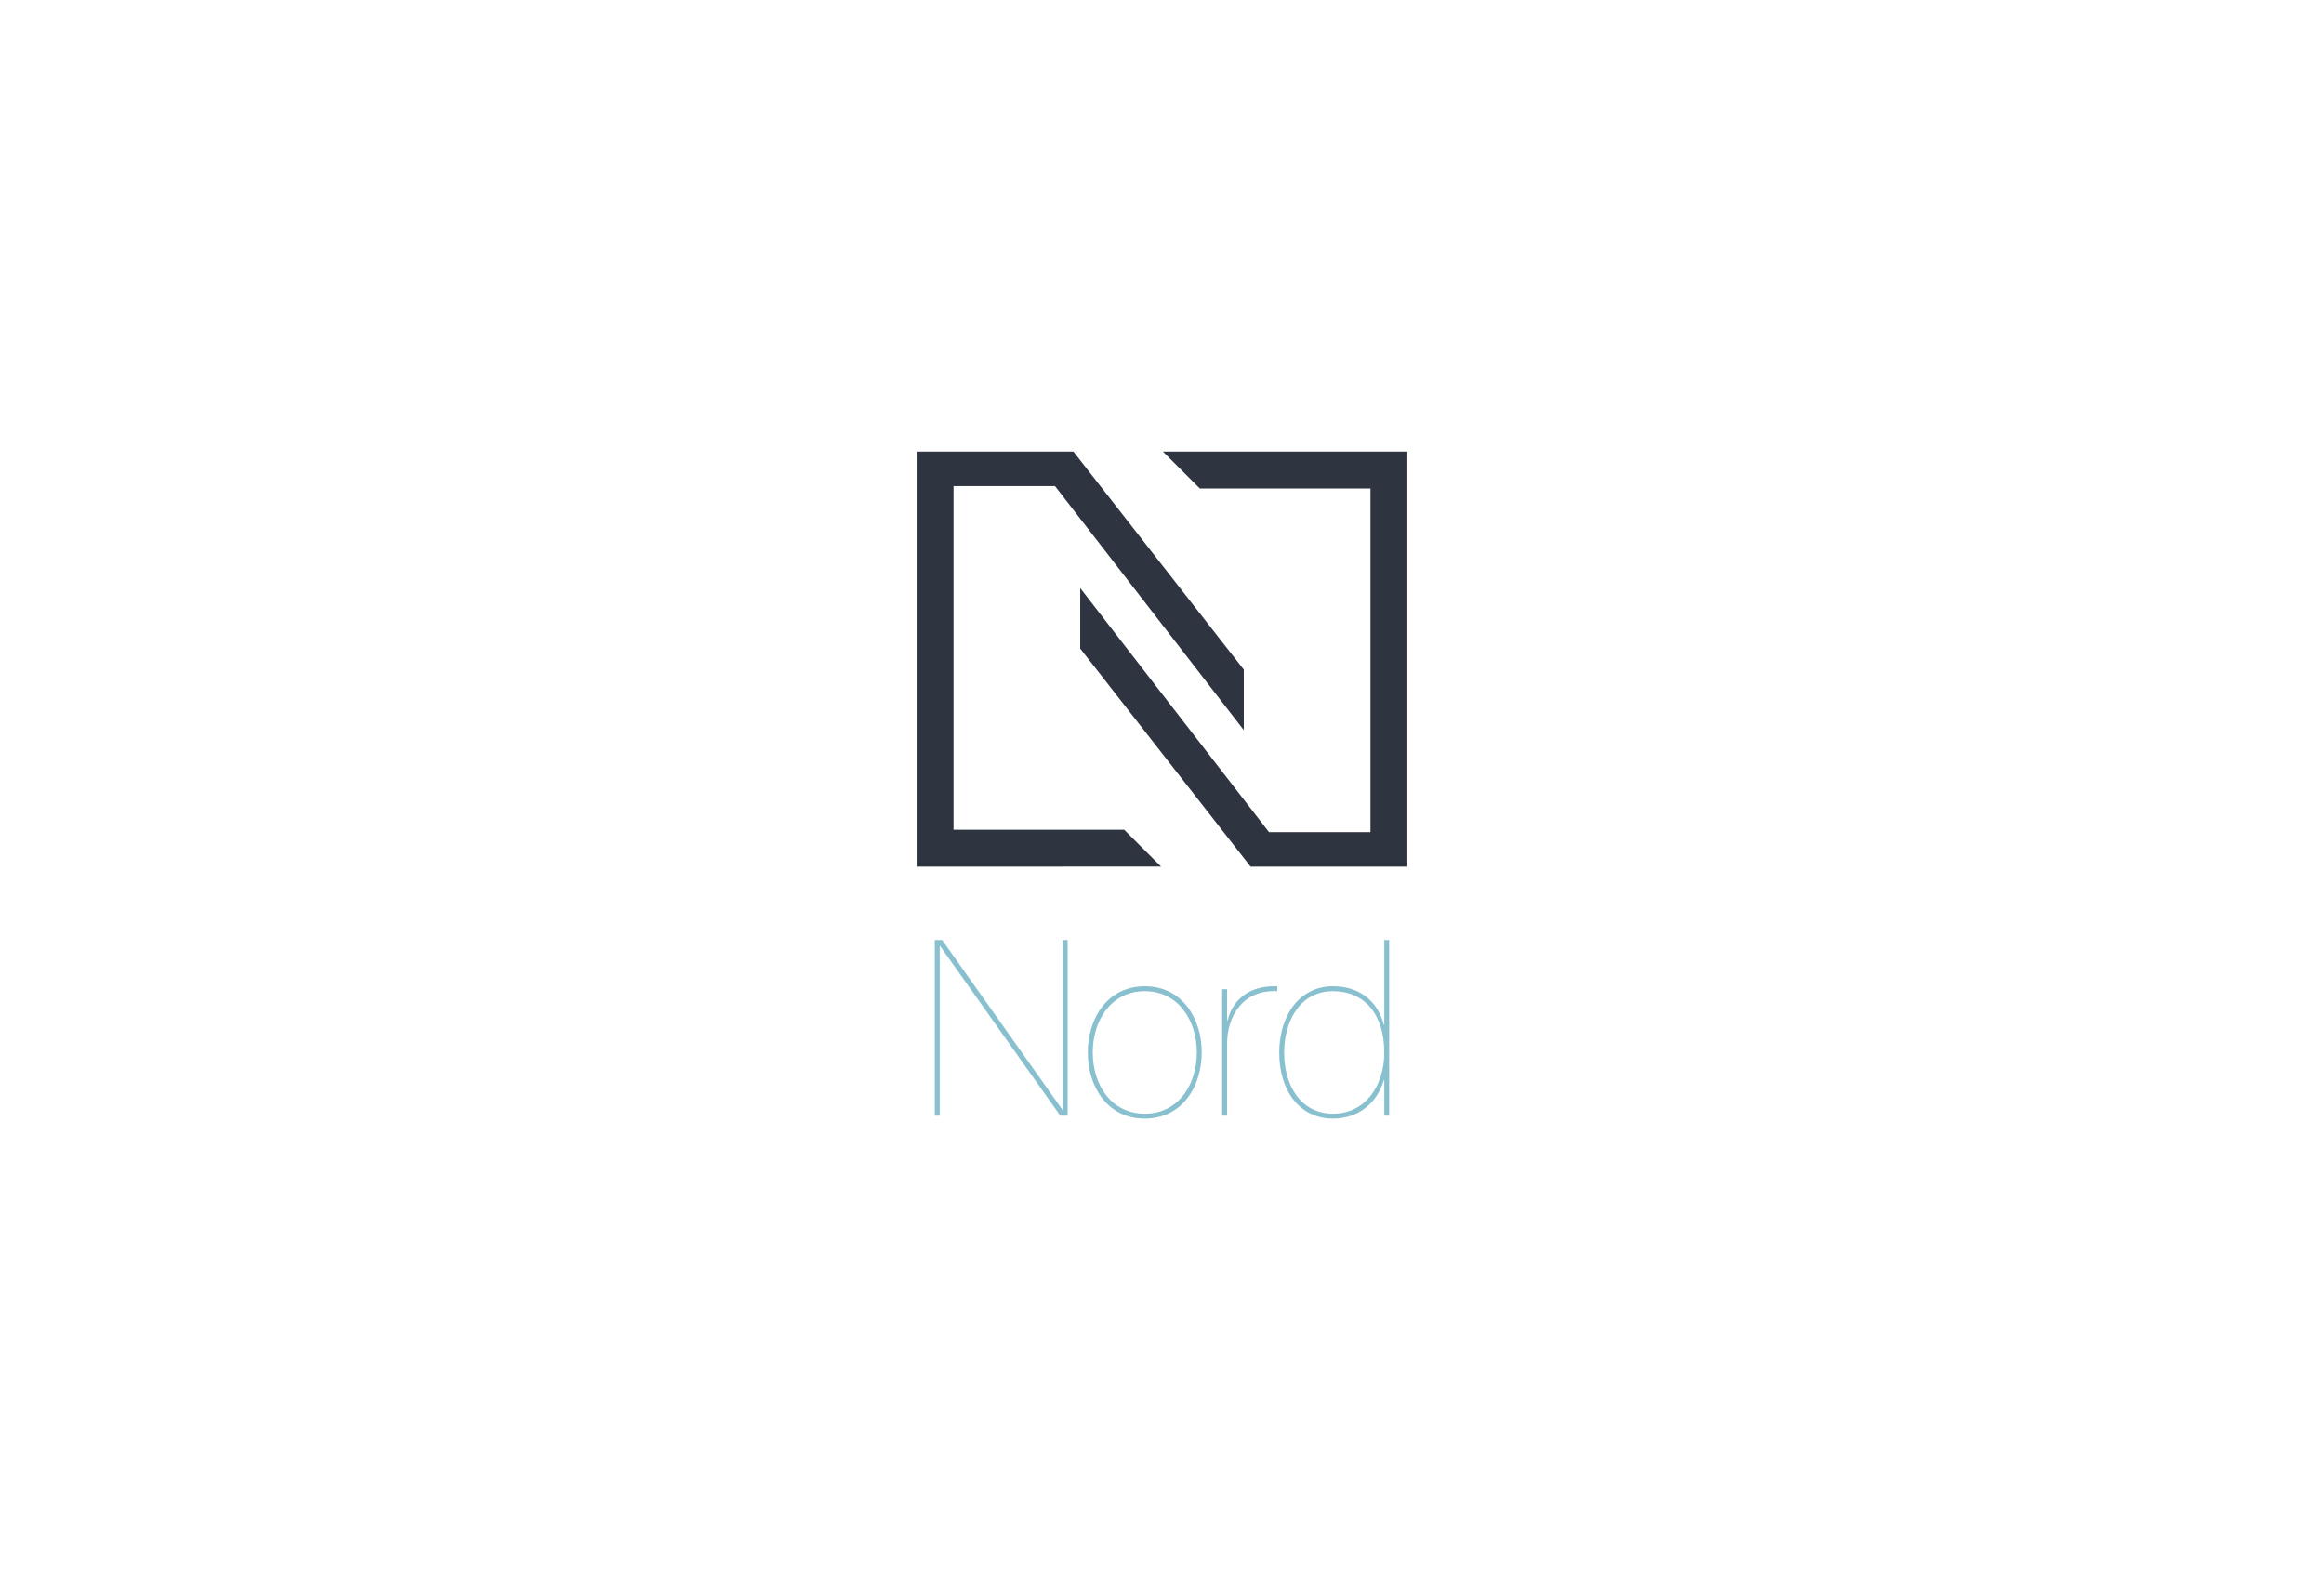 <svg xmlns="http://www.w3.org/2000/svg" viewBox="0 0 888 600">
  <path d="M357.193 359.197h2.82l45.869 64.762h.188v-64.762h1.88v67.111h-2.82l-45.869-64.762h-.188v64.762h-1.88v-67.111zm80.274 17.67c14.099 0 21.712 12.127 21.712 25.285 0 13.254-7.613 25.285-21.807 25.285-14.099 0-21.712-12.031-21.712-25.285.001-13.158 7.614-25.285 21.807-25.285zm0 48.69c12.877 0 19.833-11.186 19.833-23.404 0-12.031-6.955-23.404-19.833-23.404-13.065 0-19.927 11.373-19.927 23.404.001 12.218 6.862 23.404 19.927 23.404zm31.397.752h-1.88v-48.313h1.88v11.938h.188c1.786-7.145 7.426-13.441 18.987-13.066v1.881c-13.254-.658-19.175 9.682-19.175 20.209v27.351zm60.063-67.112h1.88v67.111h-1.88v-13.535h-.188c-2.443 8.459-9.493 14.664-19.362 14.664-12.783 0-20.585-10.621-20.585-25.191 0-13.535 7.237-25.379 20.585-25.379 10.245 0 17.106 5.922 19.362 14.664h.188v-32.334zm-19.551 19.551c-13.253 0-18.705 12.313-18.705 23.498 0 12.408 6.204 23.311 18.705 23.311 12.407 0 19.551-10.809 19.551-23.311 0-14.945-7.802-23.498-19.551-23.498z" fill="#88C0D0"/>
  <g fill="#2E3440">
    <path d="M477.84 331.154l-65.088-83.316v-23.115l72.135 93.254h38.767V186.66h-65.197l-14.094-14.097h93.387v158.591z"/>
    <path d="M410.158 172.563l65.092 83.31v23.115l-72.139-93.252h-38.763v131.319h65.195l14.1 14.099H350.25V172.563z"/>
  </g>
</svg>
